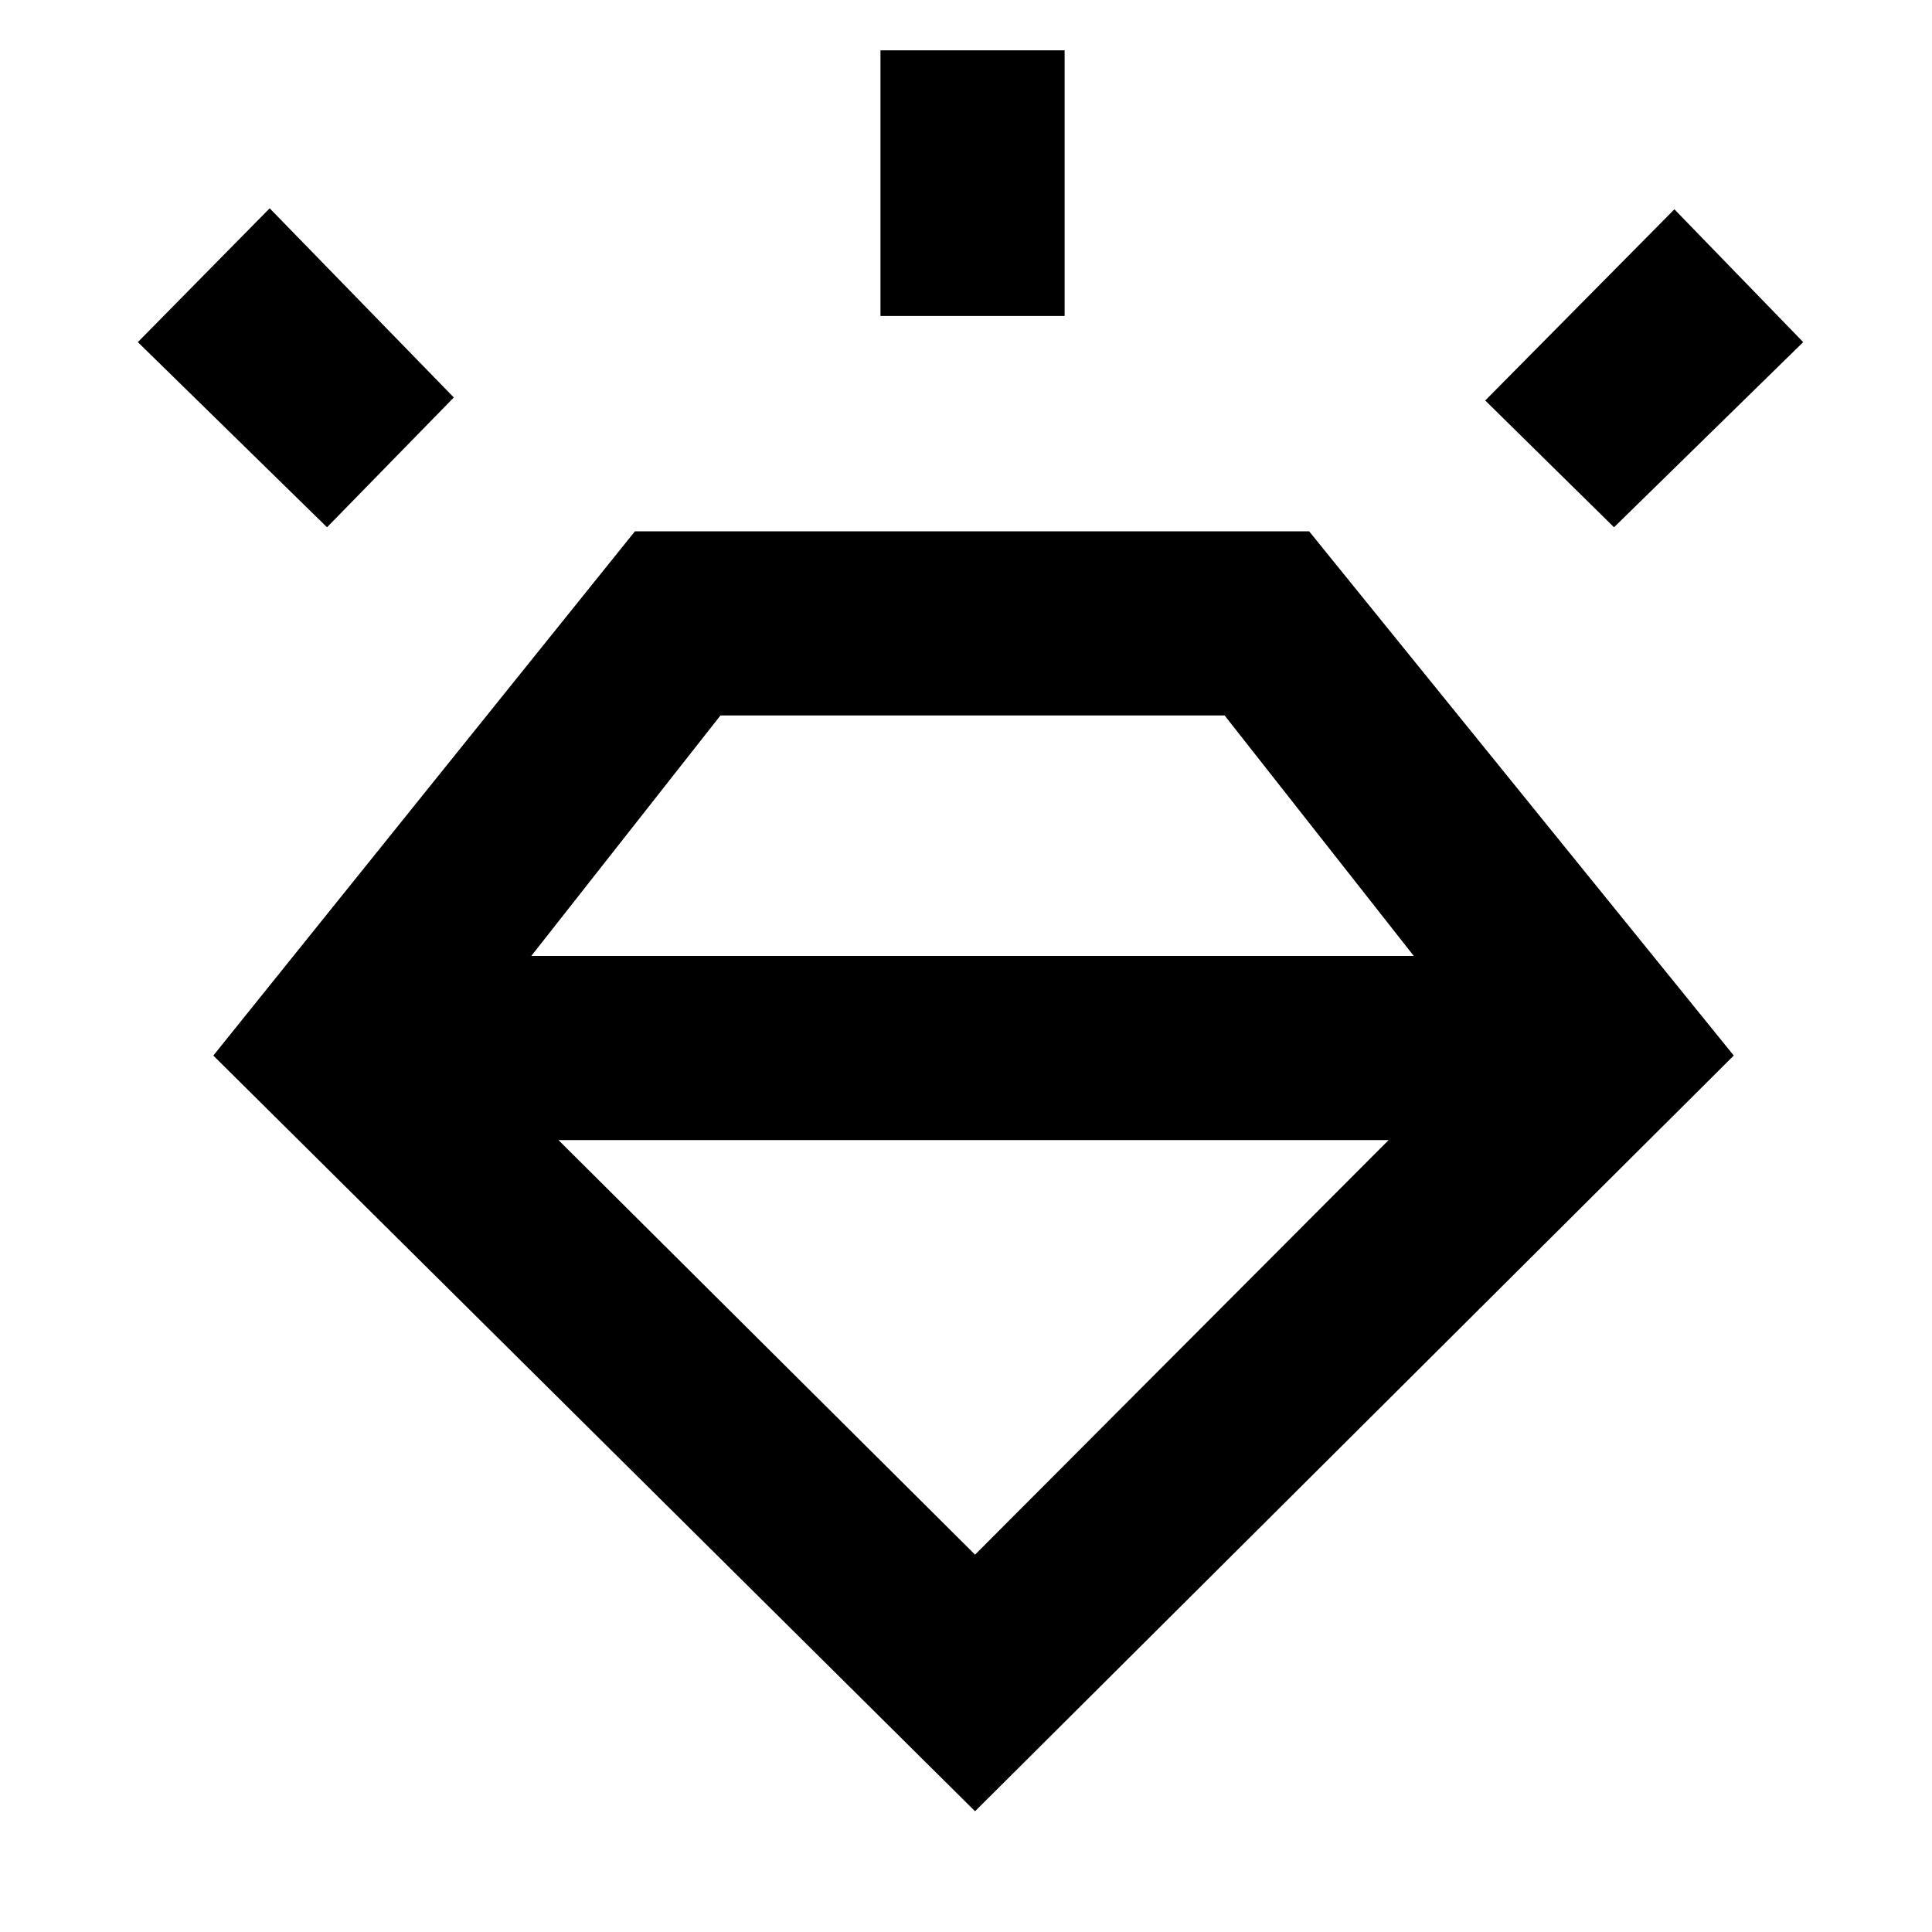 <svg xmlns="http://www.w3.org/2000/svg" height="48" viewBox="0 -960 960 960" width="48"><path d="M484.5-60 106-435.5 315.5-696h335l211 260.5L484.5-60Zm-322-638-94-92 65.5-66.5 91.5 94-63 64.5Zm275-105v-132H529v132h-91.5ZM802-698l-64-63 94-95 64 66-94 92ZM484.5-187.5l205.5-206H277.5l207 206ZM358-604.5 264-485h438.5l-94-119.5H358Z"/></svg>